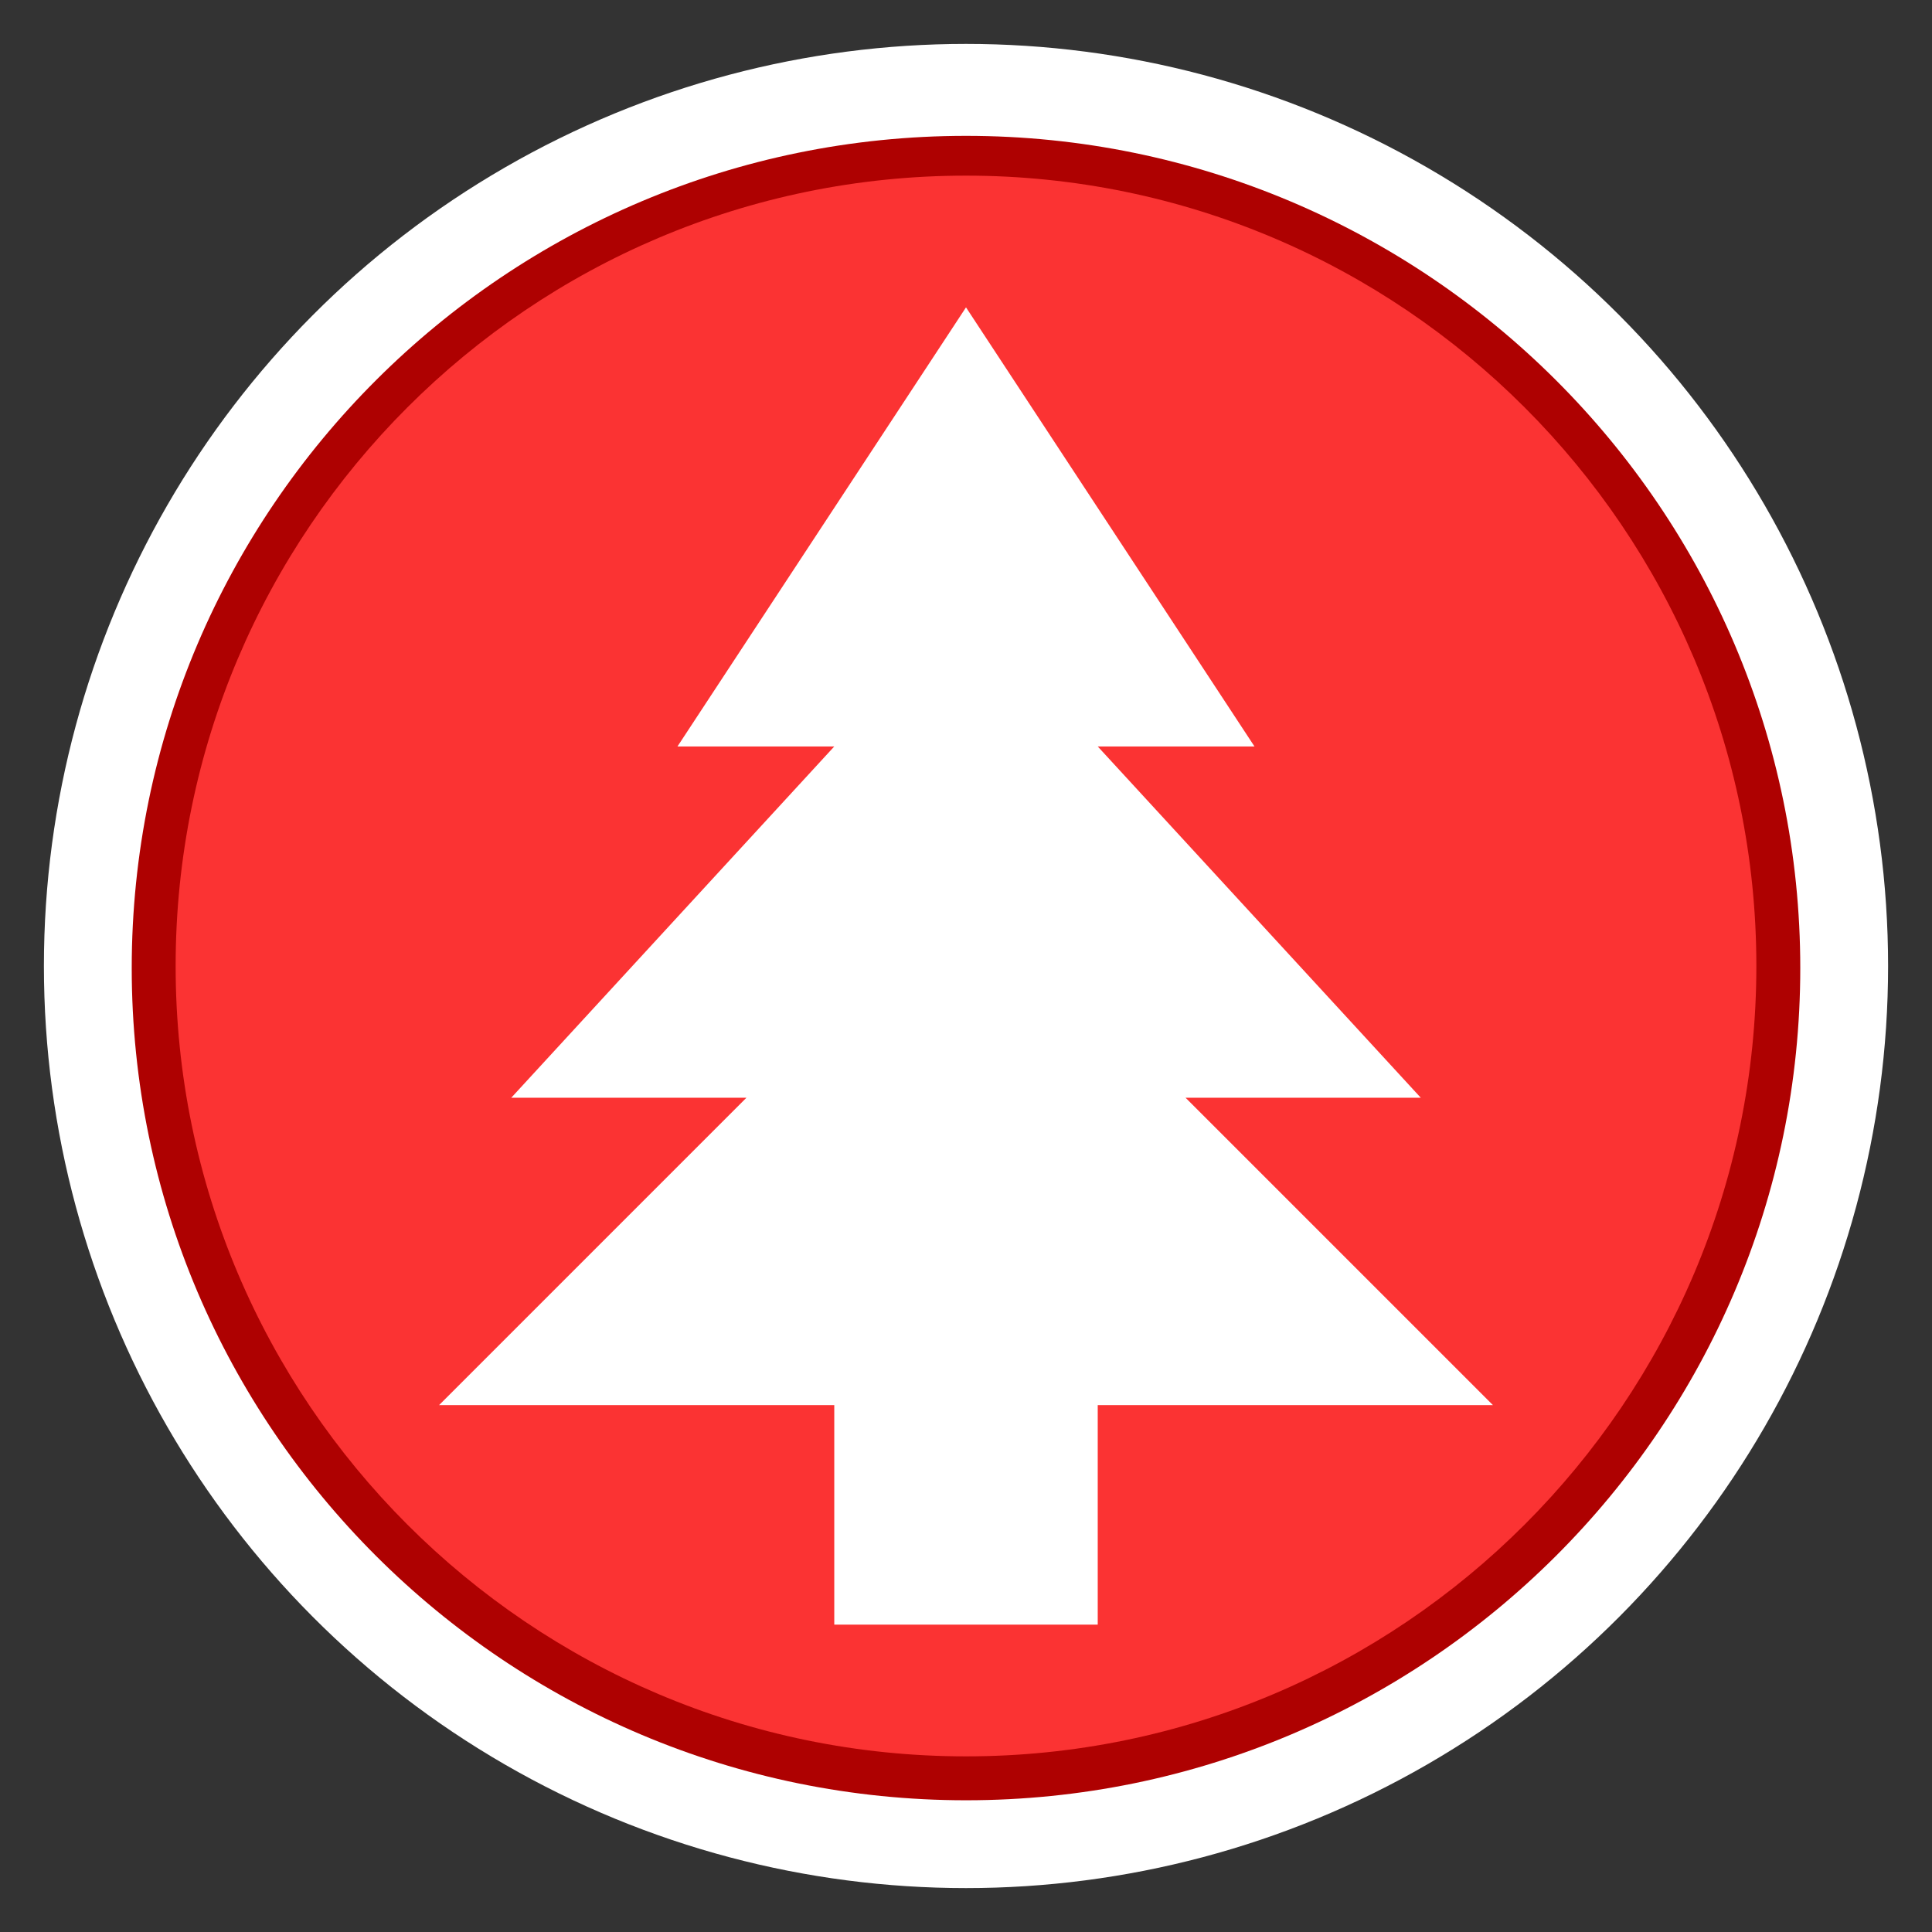 <?xml version="1.0" encoding="utf-8"?>
<!-- Generator: Adobe Illustrator 16.0.3, SVG Export Plug-In . SVG Version: 6.00 Build 0)  -->
<!DOCTYPE svg PUBLIC "-//W3C//DTD SVG 1.1//EN" "http://www.w3.org/Graphics/SVG/1.1/DTD/svg11.dtd">
<svg version="1.1" id="Park_Mowing_Program_-_Not_Inspected"
	 xmlns="http://www.w3.org/2000/svg" xmlns:xlink="http://www.w3.org/1999/xlink" x="0px" y="0px" width="44px" height="44px"
	 viewBox="0 0 44 44" enable-background="new 0 0 44 44" xml:space="preserve">
<rect x="0" y="0" width="44" height="44" fill="#333333" stroke="none"/>
<circle fill="#FFFFFF" cx="22" cy="22" r="21"/>
<path fill="#AE0101" d="M22.001,41C11.523,41,3,32.497,3,22.046
	C3,11.596,11.523,3.094,22.001,3.094C32.476,3.094,41,11.596,41,22.046
	C41,32.497,32.476,41,22.001,41z"/>
<path fill="#FB3333" d="M22,40c-9.925,0-18-8.074-18-18C4,12.075,12.075,4,22,4
	c9.926,0,18,8.075,18,18C40,31.926,31.926,40,22,40z"/>
<polygon fill="#FFFFFF" points="28.57,17 25,17 32.357,25 27,25 34,32 25,32 25,37 19,37 19,32 10,32 17,25 11.644,25 
	19,17 15.429,17 22,7 "/>
</svg>
